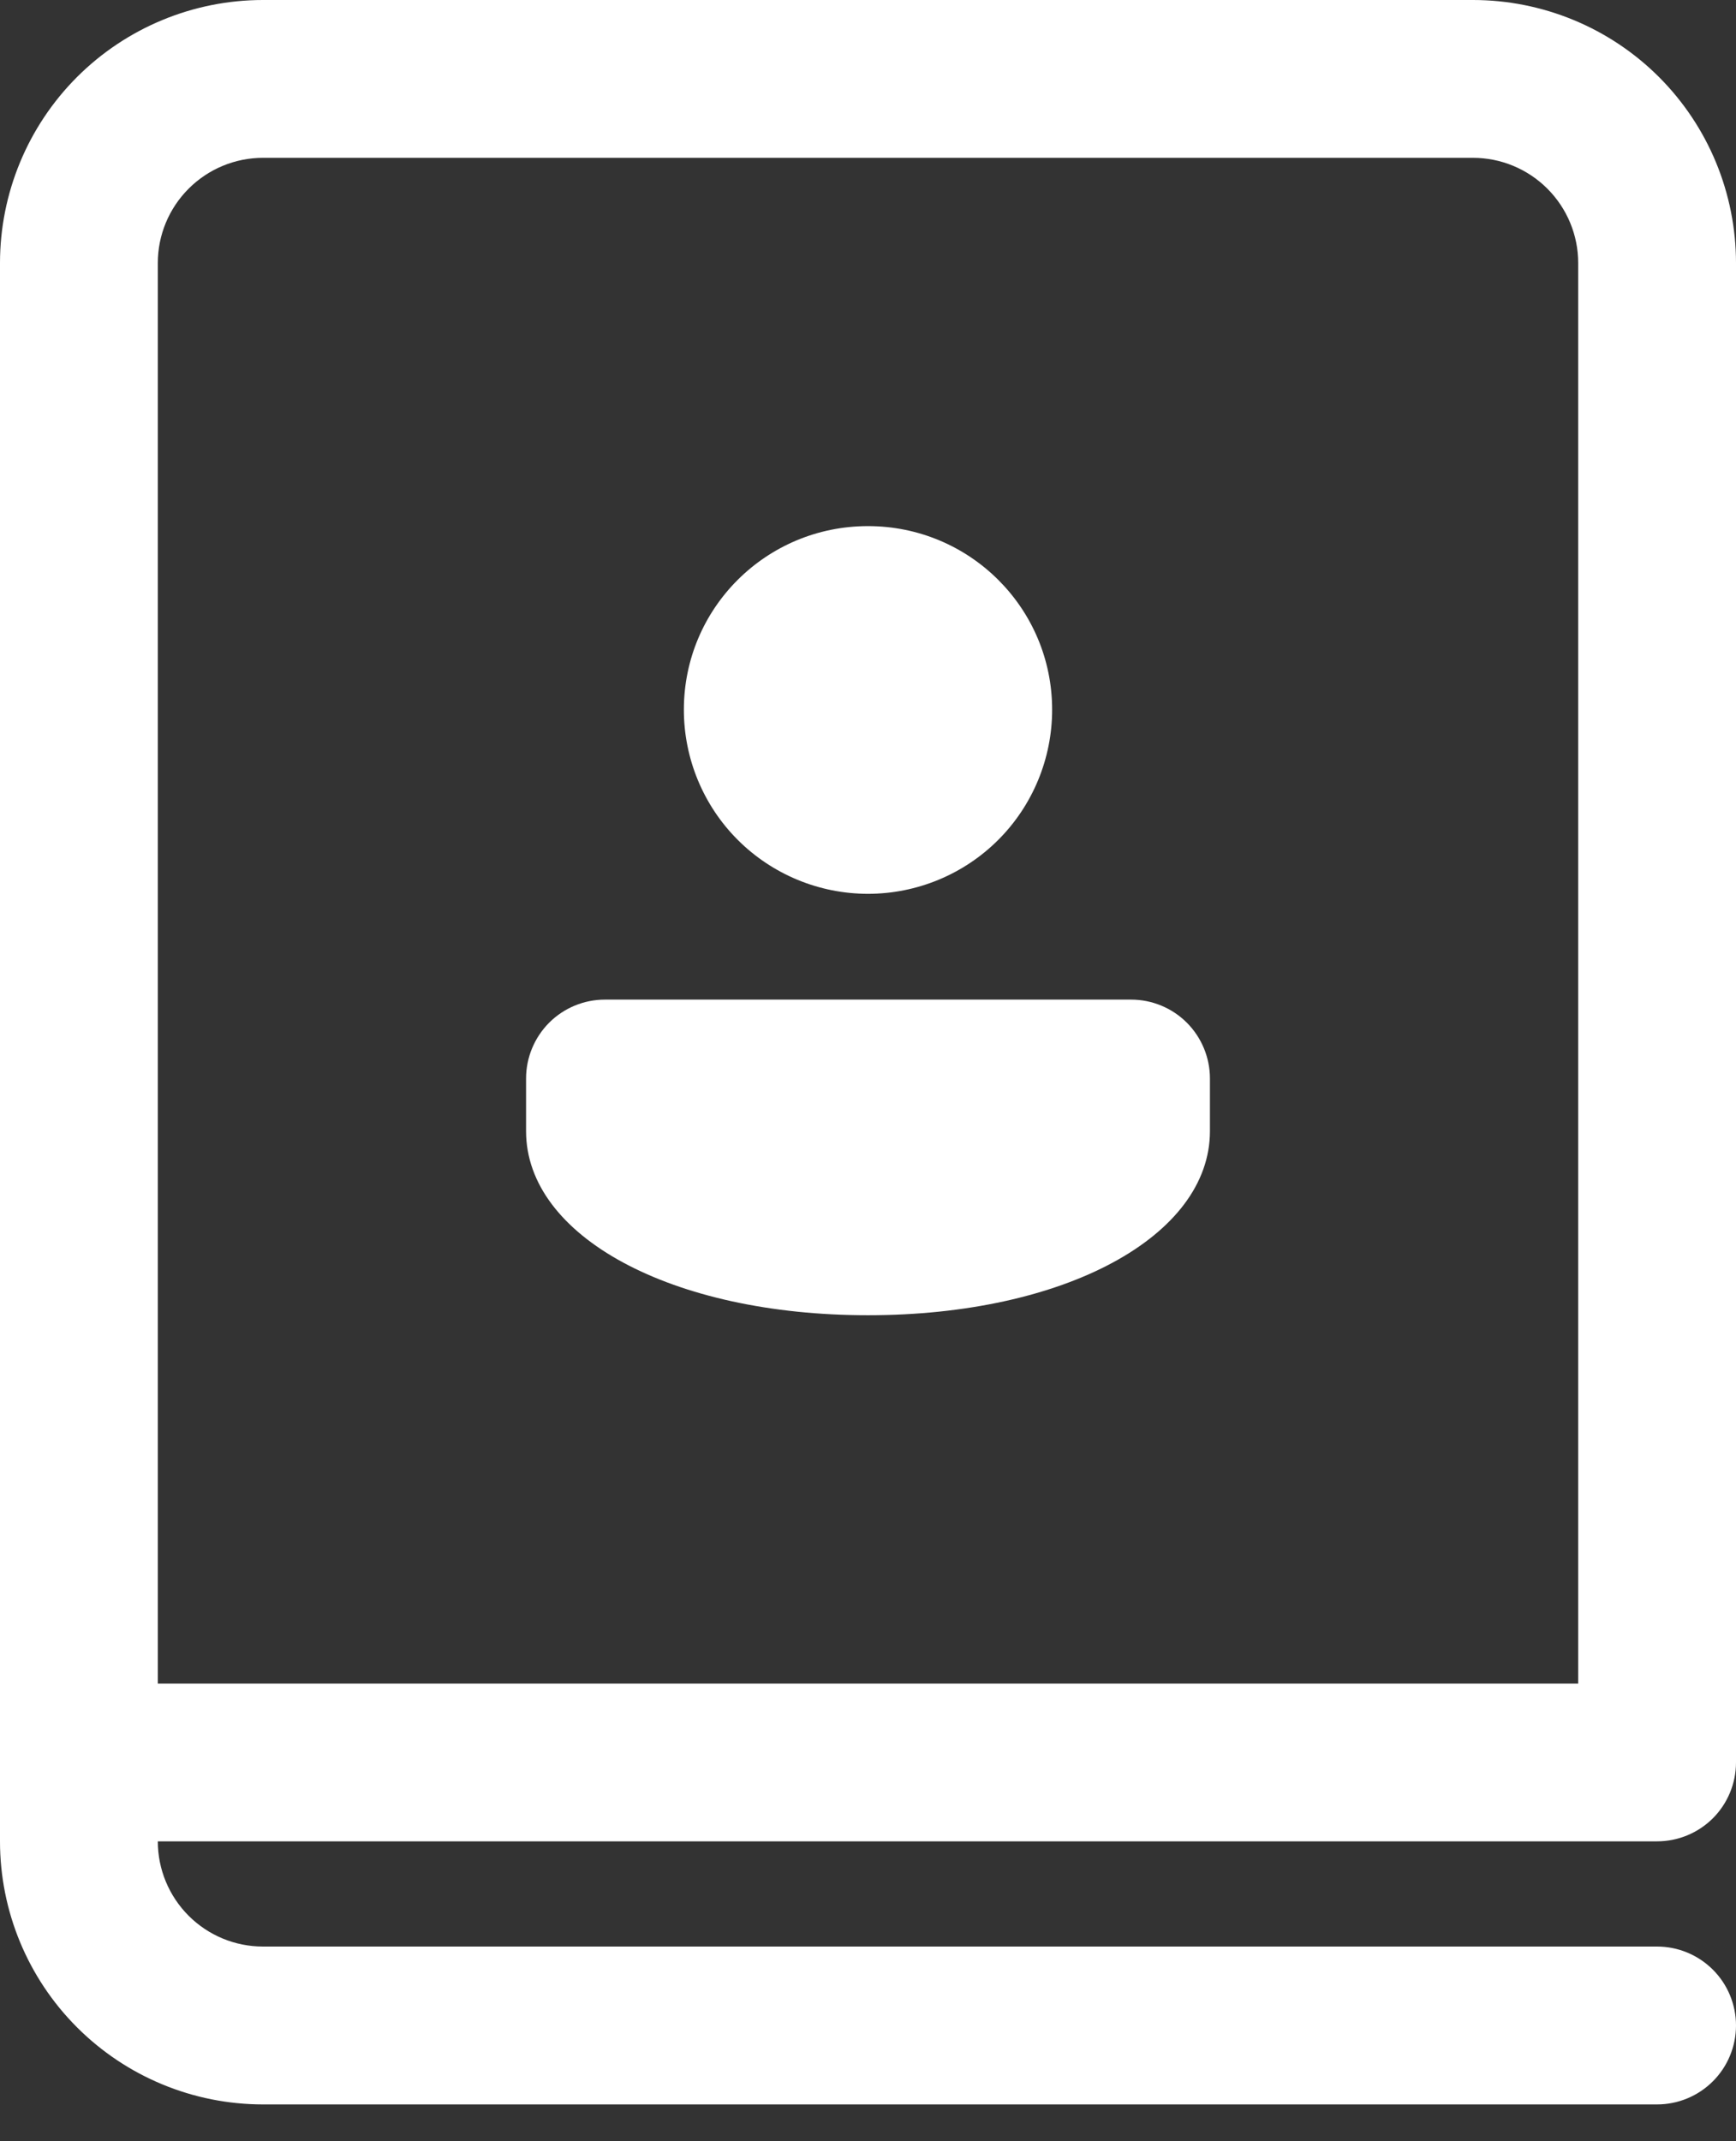 <svg width="30" height="37" viewBox="0 0 30 37" fill="none" xmlns="http://www.w3.org/2000/svg">
<rect x="0" y="0" width="30" height="37" fill="#333333" stroke="none"/>
<path d="M20.909 18.636C20.909 18.275 20.765 17.928 20.51 17.672C20.254 17.416 19.907 17.273 19.546 17.273H10.454C10.093 17.273 9.746 17.416 9.49 17.672C9.235 17.928 9.091 18.275 9.091 18.636V19.546C9.091 21.364 11.605 22.727 15 22.727C18.395 22.727 20.909 21.364 20.909 19.546V18.636ZM18.182 12.264C18.182 10.509 16.758 9.091 15 9.091C13.242 9.091 11.818 10.507 11.818 12.264C11.818 13.107 12.153 13.917 12.75 14.514C13.347 15.11 14.156 15.445 15 15.445C15.844 15.445 16.653 15.11 17.25 14.514C17.847 13.917 18.182 13.107 18.182 12.264V12.264ZM0 4.545C0 3.34 0.479 2.184 1.331 1.331C2.184 0.479 3.34 0 4.545 0H25.454C26.052 0 26.642 0.118 27.194 0.346C27.745 0.574 28.247 0.909 28.669 1.331C29.091 1.753 29.426 2.255 29.654 2.806C29.882 3.357 30 3.949 30 4.545V30.454C30 30.816 29.856 31.163 29.601 31.419C29.345 31.674 28.998 31.818 28.636 31.818H2.727C2.727 32.3 2.919 32.763 3.26 33.104C3.601 33.445 4.063 33.636 4.545 33.636H28.636C28.998 33.636 29.345 33.78 29.601 34.036C29.856 34.291 30 34.638 30 35C30 35.362 29.856 35.709 29.601 35.964C29.345 36.22 28.998 36.364 28.636 36.364H4.545C3.34 36.364 2.184 35.885 1.331 35.032C0.479 34.18 0 33.024 0 31.818V4.545ZM2.727 4.545V29.091H27.273V4.545C27.273 4.063 27.081 3.601 26.74 3.26C26.399 2.919 25.937 2.727 25.454 2.727H4.545C4.063 2.727 3.601 2.919 3.26 3.26C2.919 3.601 2.727 4.063 2.727 4.545Z" fill="white"/>
</svg>
